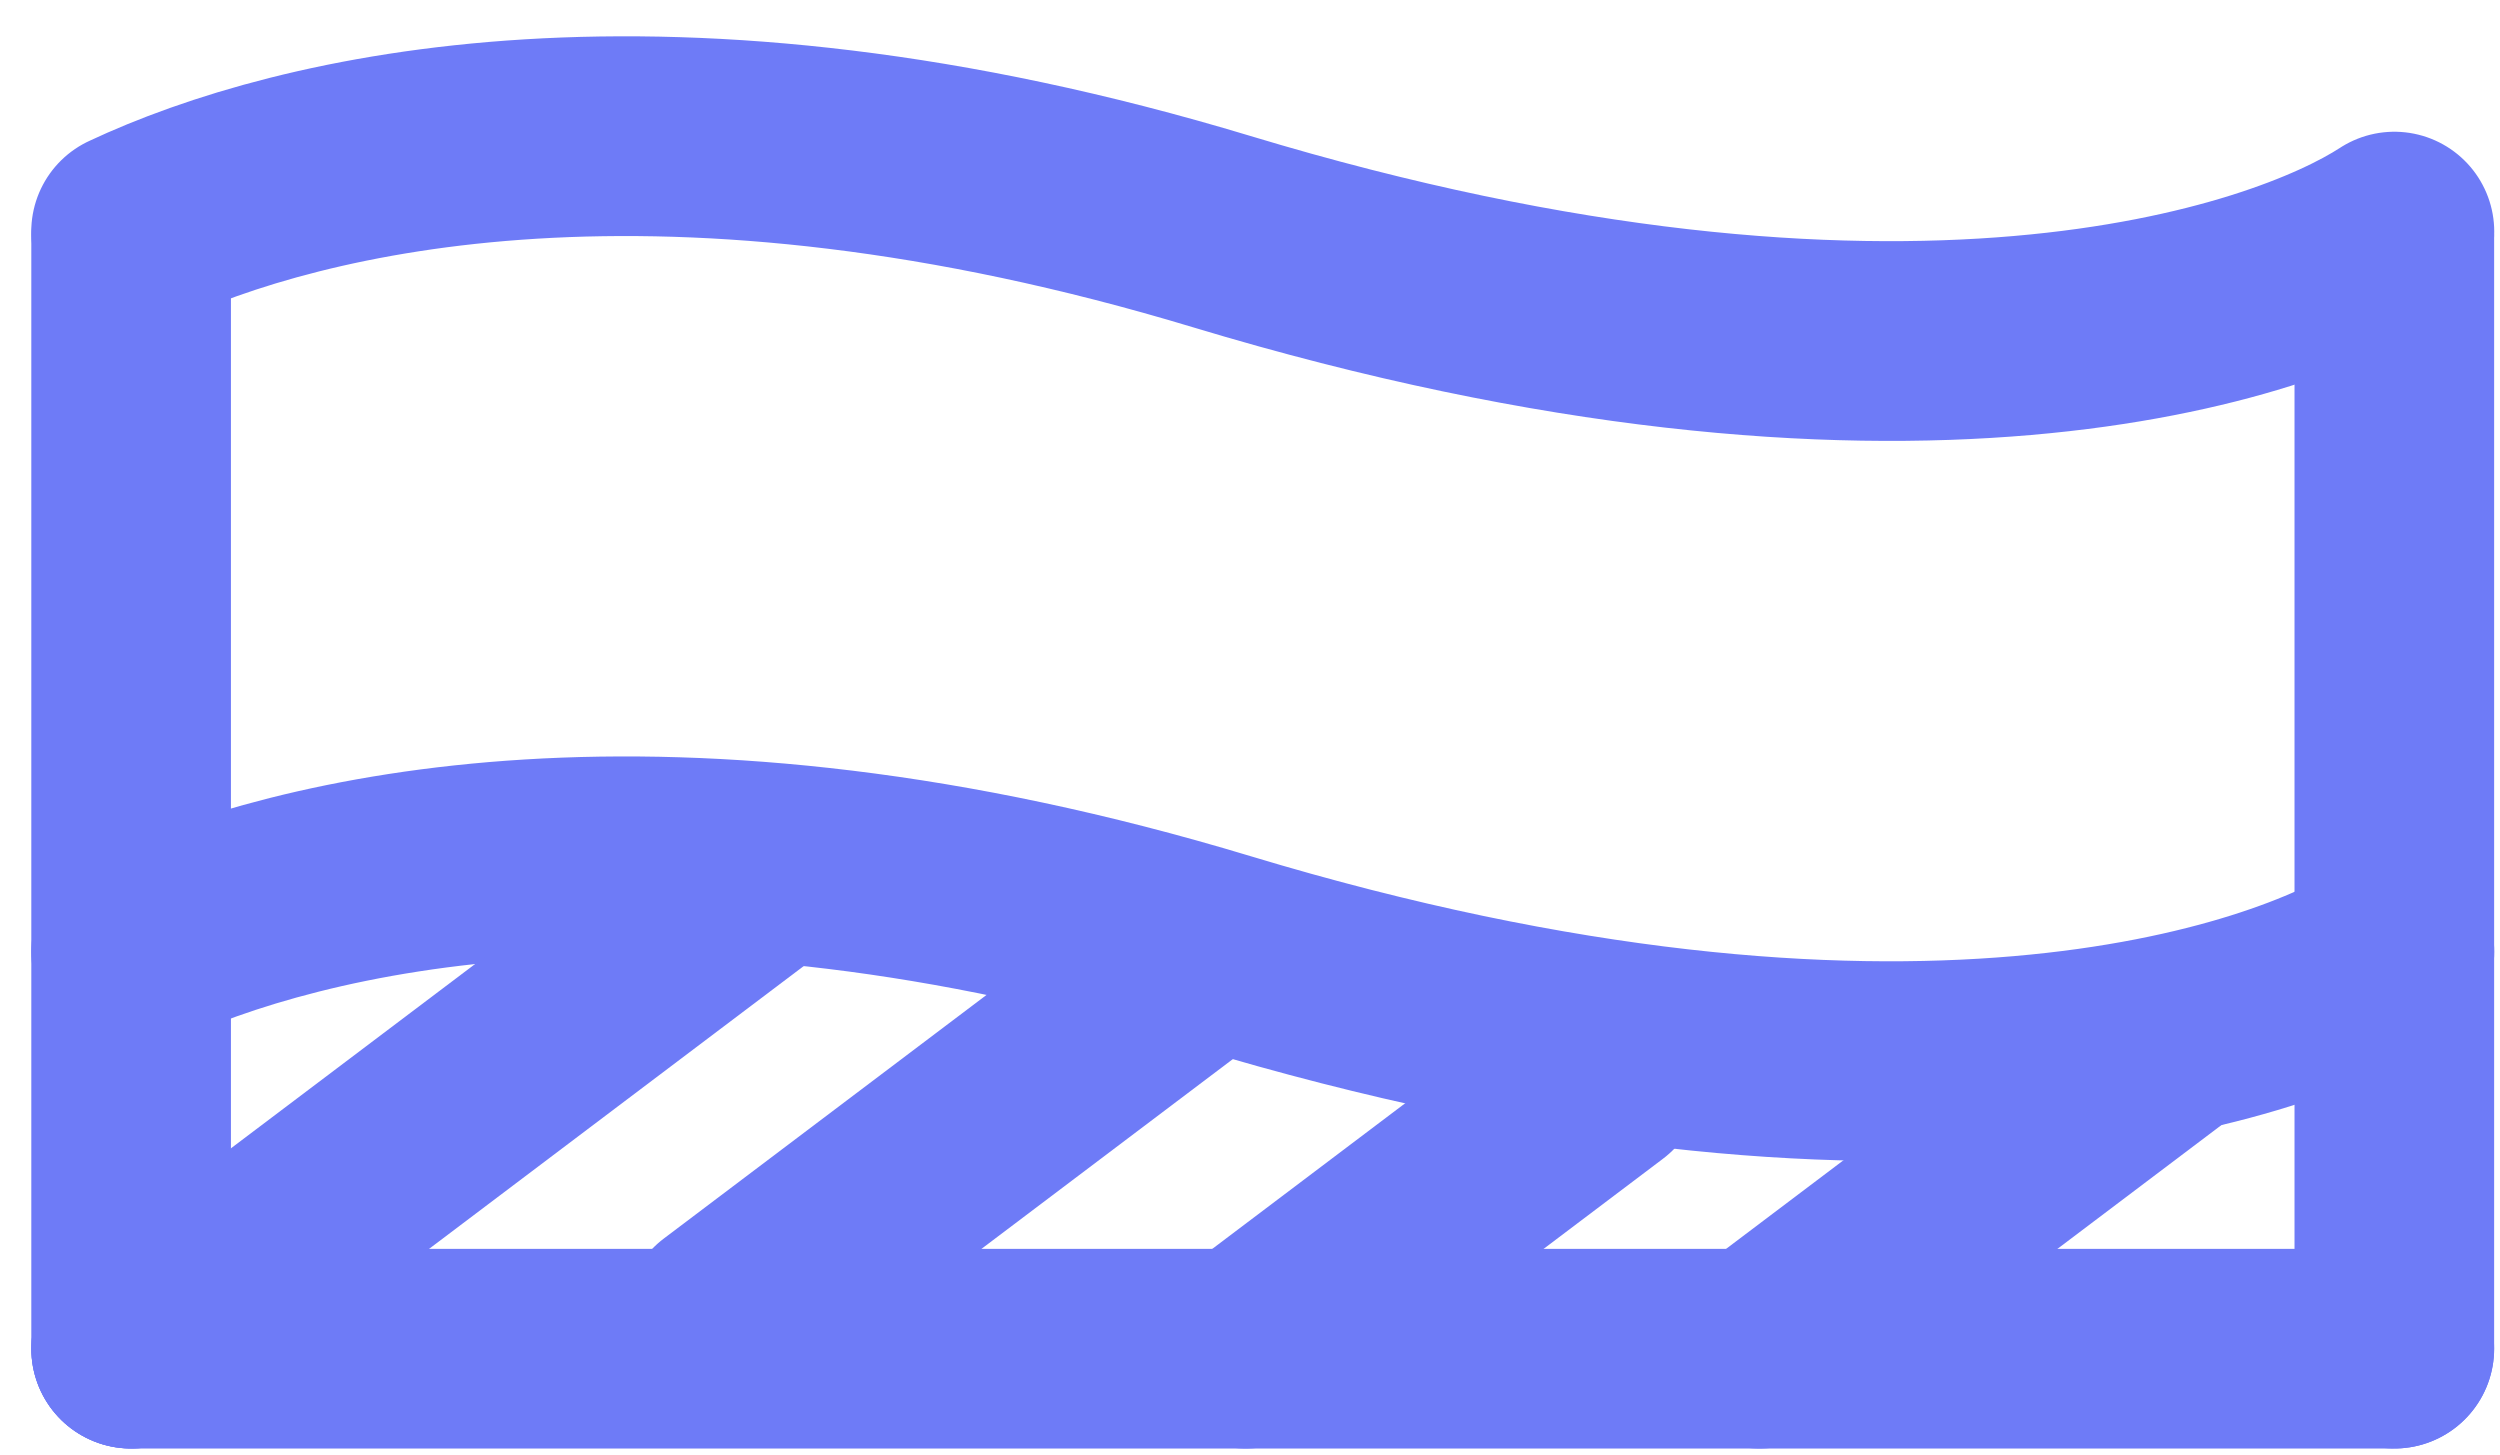 <svg width="67" height="39" viewBox="0 0 67 39" fill="none" xmlns="http://www.w3.org/2000/svg">
<path d="M3.514 25.507C8.021 23.391 17.837 21.005 32.74 25.507C50.984 31.017 61.229 27.423 64.169 25.507" stroke="#6E7BF7" stroke-width="5.353" stroke-linecap="round" stroke-linejoin="round"/>
<path d="M3.514 6.395L3.514 36.145" stroke="#6E7BF7" stroke-width="5.35" stroke-linecap="round"/>
<path d="M64.168 36.145L3.514 36.145" stroke="#6E7BF7" stroke-width="5.35" stroke-linecap="round"/>
<path d="M20.264 23.502L3.515 36.145" stroke="#6E7BF7" stroke-width="5.35" stroke-linecap="round"/>
<path d="M32.164 25.694L19.402 35.328" stroke="#6E7BF7" stroke-width="5.35" stroke-linecap="round"/>
<path d="M42.953 28.922L33.384 36.146" stroke="#6E7BF7" stroke-width="5.35" stroke-linecap="round"/>
<path d="M58.32 27.717L47.154 36.146" stroke="#6E7BF7" stroke-width="5.35" stroke-linecap="round"/>
<path d="M64.168 6.395L64.168 36.145" stroke="#6E7BF7" stroke-width="5.35" stroke-linecap="round"/>
<path d="M3.514 6.207C8.021 4.091 17.837 1.706 32.74 6.207C50.984 11.718 61.229 8.123 64.169 6.207" stroke="#6E7BF7" stroke-width="5.353" stroke-linecap="round" stroke-linejoin="round"/>
</svg>
